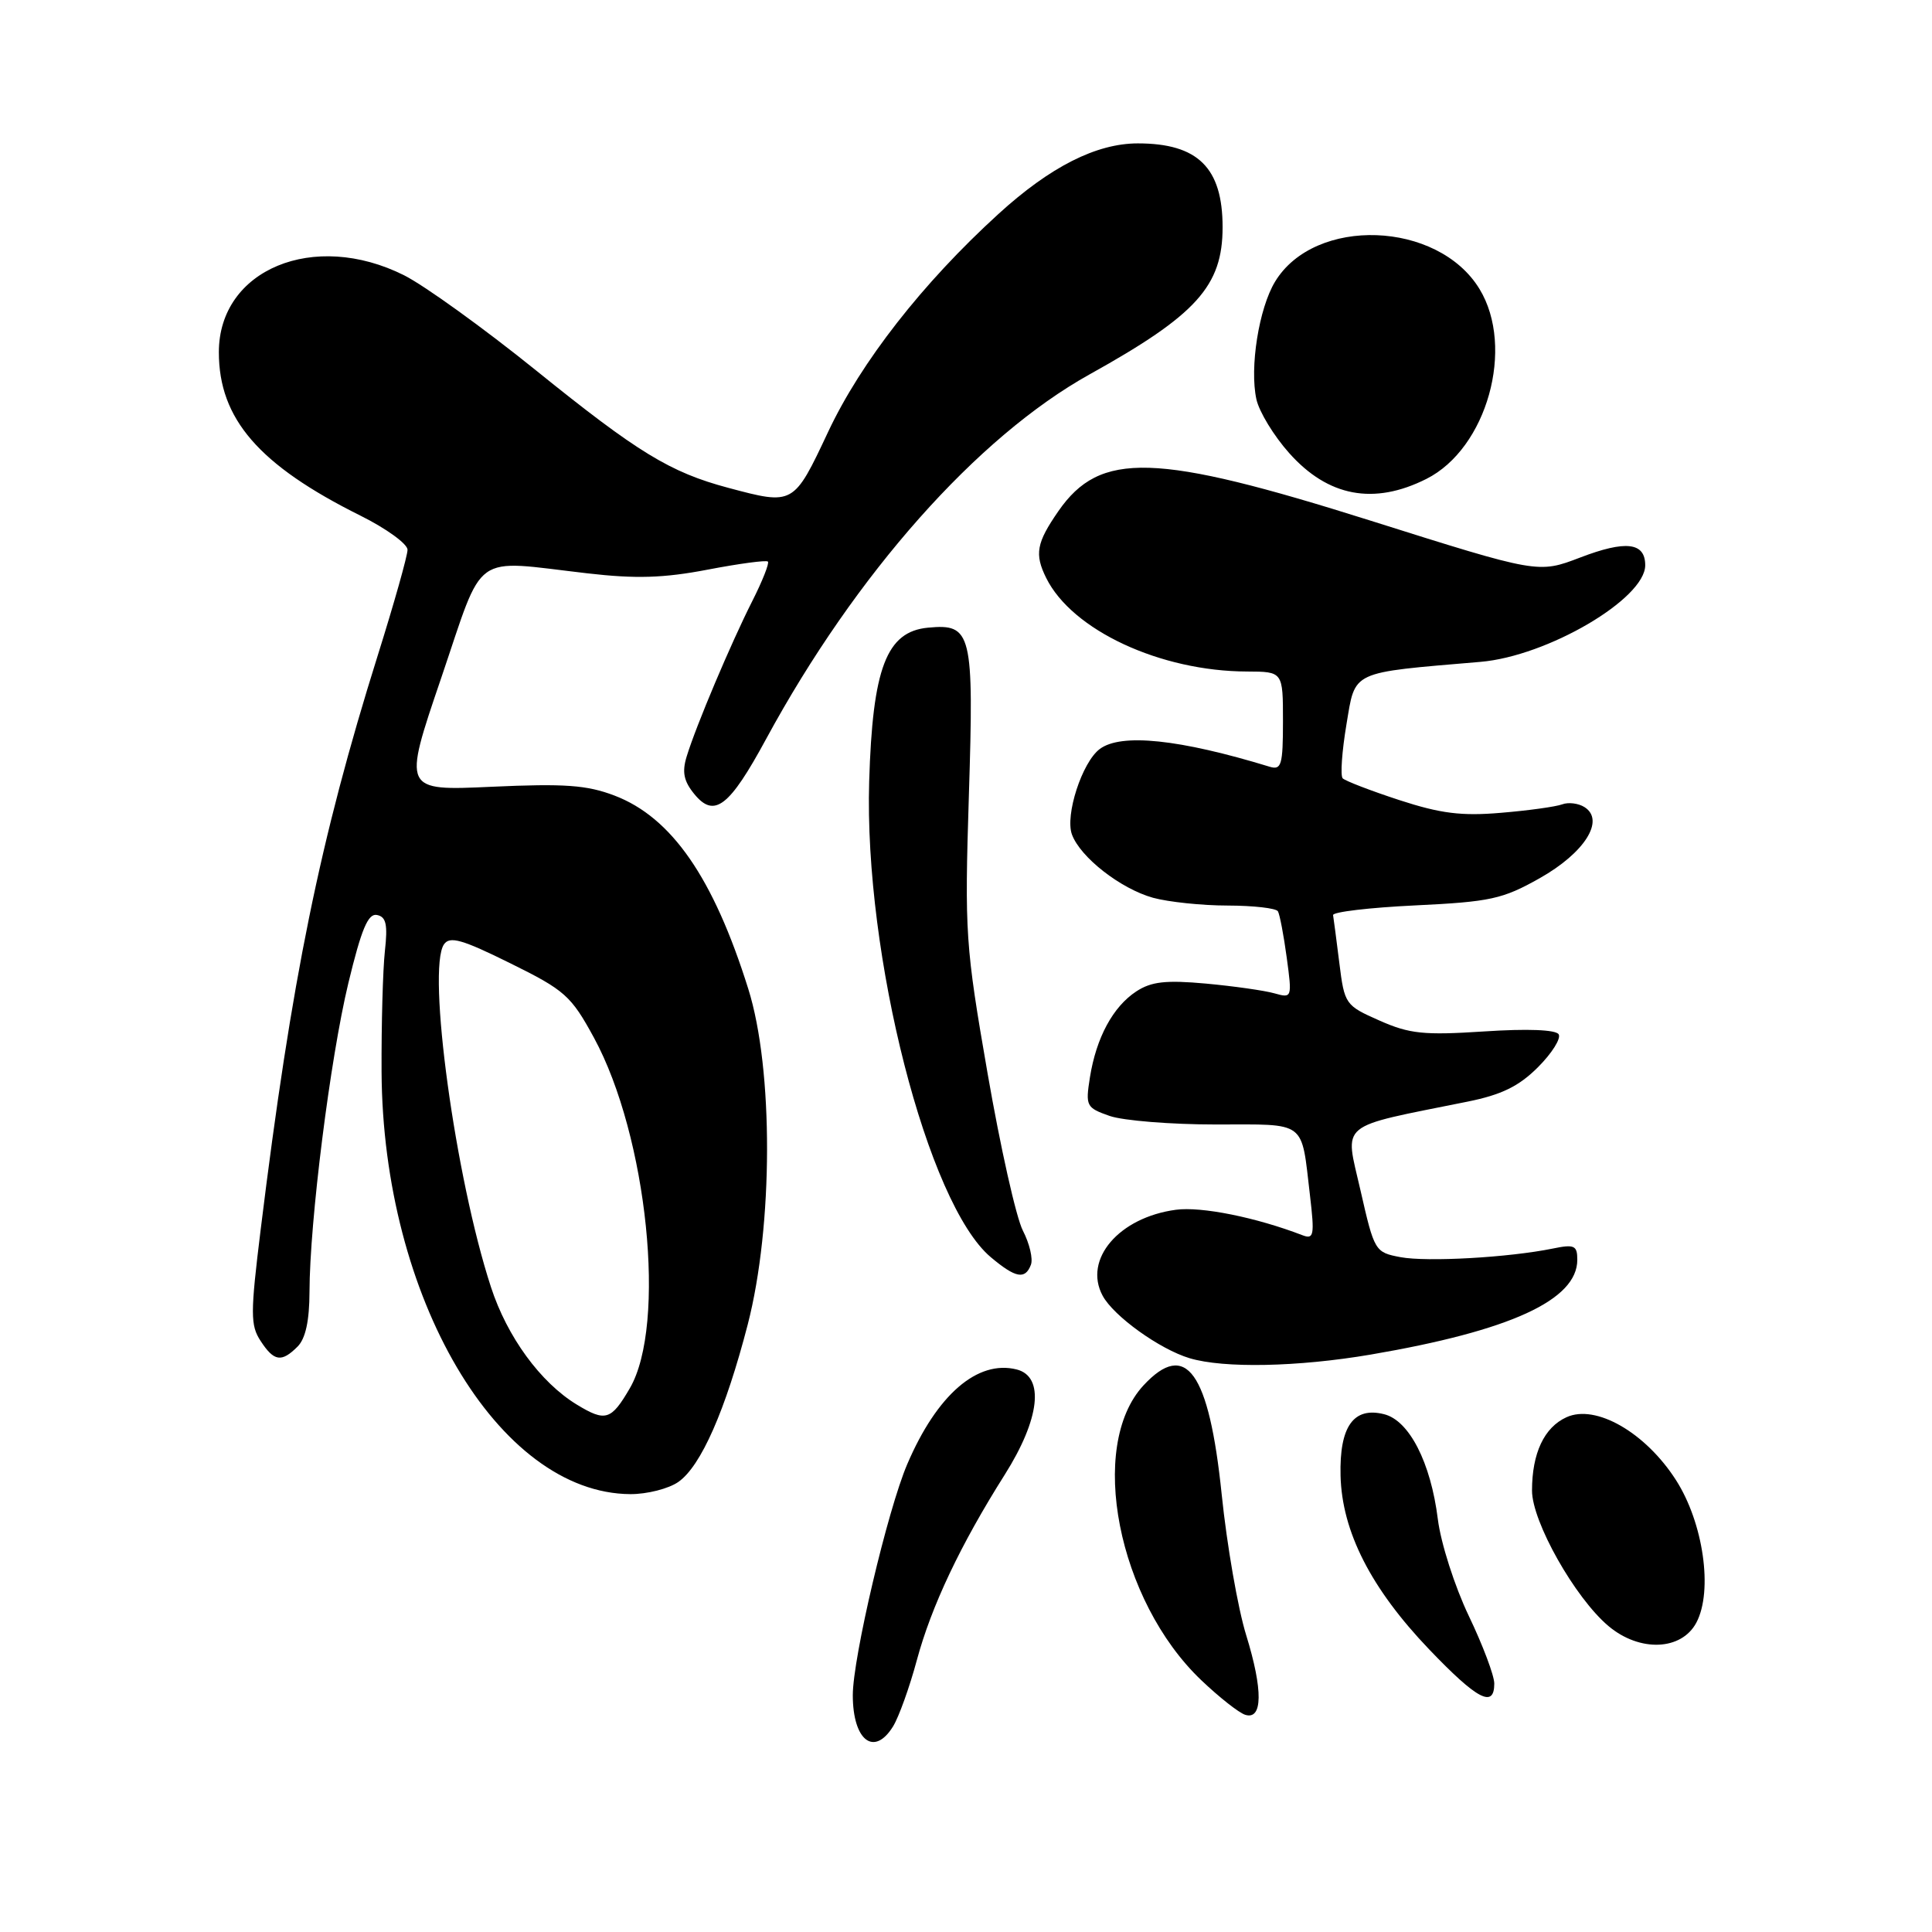 <?xml version="1.0" encoding="UTF-8" standalone="no"?>
<!DOCTYPE svg PUBLIC "-//W3C//DTD SVG 1.1//EN" "http://www.w3.org/Graphics/SVG/1.1/DTD/svg11.dtd" >
<svg xmlns="http://www.w3.org/2000/svg" xmlns:xlink="http://www.w3.org/1999/xlink" version="1.1" viewBox="0 0 256 256">
 <g >
 <path fill="currentColor"
d=" M 118.34 228.75 C 119.10 227.51 120.52 223.57 121.48 220.00 C 123.42 212.81 127.26 204.70 133.13 195.41 C 137.80 188.02 138.44 182.40 134.71 181.46 C 129.52 180.16 124.15 184.81 120.22 194.00 C 117.62 200.06 113.00 219.68 113.00 224.62 C 113.00 230.63 115.83 232.82 118.34 228.75 Z  M 165.13 216.68 C 164.03 213.14 162.57 204.74 161.88 198.01 C 160.20 181.75 157.15 177.50 151.52 183.57 C 144.08 191.60 148.09 212.08 159.17 222.63 C 161.55 224.90 164.18 226.97 165.00 227.22 C 167.32 227.94 167.37 223.94 165.13 216.68 Z  M 198.00 223.08 C 198.00 222.03 196.48 217.99 194.62 214.11 C 192.76 210.22 190.91 204.46 190.52 201.29 C 189.58 193.78 186.73 188.22 183.40 187.39 C 179.35 186.37 177.47 189.02 177.63 195.53 C 177.81 202.94 181.66 210.49 189.37 218.55 C 195.74 225.21 198.00 226.40 198.00 223.08 Z  M 224.78 215.00 C 227.00 210.80 225.71 201.78 222.07 196.11 C 218.03 189.81 211.44 186.02 207.57 187.79 C 204.61 189.13 203.00 192.56 203.00 197.51 C 203.00 201.64 208.69 211.72 213.13 215.46 C 217.27 218.94 222.81 218.72 224.78 215.00 Z  M 89.89 196.36 C 92.88 194.27 96.13 186.89 99.08 175.50 C 102.46 162.40 102.50 141.68 99.15 131.03 C 94.53 116.30 89.00 108.31 81.43 105.42 C 77.76 104.02 74.81 103.81 65.16 104.25 C 53.37 104.79 53.37 104.79 58.44 89.90 C 64.25 72.81 62.33 74.19 77.84 75.97 C 84.25 76.71 87.93 76.60 93.77 75.48 C 97.94 74.68 101.53 74.20 101.75 74.41 C 101.96 74.63 101.03 76.98 99.68 79.65 C 96.87 85.20 92.22 96.19 90.99 100.23 C 90.35 102.30 90.60 103.51 92.01 105.23 C 94.65 108.45 96.64 106.92 101.52 97.91 C 113.39 76.03 129.49 57.89 144.39 49.60 C 158.55 41.73 162.00 37.90 162.00 30.10 C 162.00 22.23 158.73 19.00 150.77 19.00 C 145.27 19.00 139.15 22.10 132.29 28.36 C 122.25 37.51 114.07 47.98 109.72 57.25 C 105.16 66.95 105.15 66.95 96.50 64.64 C 88.78 62.58 84.51 59.97 71.00 49.06 C 64.12 43.51 56.27 37.85 53.55 36.48 C 41.59 30.48 29.00 35.71 29.00 46.67 C 29.00 55.51 34.31 61.63 47.75 68.32 C 51.19 70.03 54.00 72.07 54.00 72.85 C 54.00 73.63 52.22 79.95 50.04 86.89 C 42.39 111.27 38.63 129.70 34.54 162.93 C 33.17 174.05 33.17 175.61 34.53 177.68 C 36.31 180.41 37.30 180.56 39.43 178.43 C 40.49 177.37 41.00 175.00 41.01 171.18 C 41.03 161.89 43.75 140.27 46.16 130.26 C 47.89 123.10 48.77 121.00 49.95 121.24 C 51.17 121.48 51.39 122.51 51.00 126.02 C 50.73 128.48 50.53 135.68 50.56 142.00 C 50.71 171.90 66.01 197.88 83.53 197.98 C 85.74 197.99 88.61 197.26 89.89 196.36 Z  M 181.62 179.49 C 200.12 176.33 209.00 172.26 209.00 166.93 C 209.00 165.03 208.62 164.85 205.75 165.44 C 199.92 166.63 189.09 167.24 185.57 166.58 C 182.19 165.94 182.11 165.81 180.27 157.72 C 178.18 148.54 177.04 149.49 194.47 145.97 C 198.97 145.06 201.26 143.94 203.79 141.41 C 205.64 139.56 206.87 137.60 206.53 137.05 C 206.15 136.44 202.40 136.29 196.66 136.67 C 188.67 137.19 186.78 137.00 182.79 135.23 C 178.26 133.23 178.15 133.07 177.47 127.61 C 177.09 124.54 176.71 121.68 176.64 121.26 C 176.56 120.84 181.46 120.26 187.53 119.97 C 197.49 119.49 199.10 119.14 204.03 116.36 C 209.98 113.00 212.70 108.69 209.96 106.95 C 209.16 106.44 207.82 106.27 207.00 106.58 C 206.18 106.89 202.53 107.40 198.90 107.70 C 193.67 108.15 190.88 107.80 185.40 106.01 C 181.61 104.77 178.24 103.47 177.91 103.13 C 177.59 102.78 177.81 99.58 178.41 96.00 C 179.62 88.79 178.79 89.18 196.17 87.70 C 205.04 86.95 218.00 79.35 218.00 74.90 C 218.00 71.86 215.42 71.56 209.37 73.88 C 203.82 76.00 203.82 76.00 181.64 69.00 C 153.02 59.97 145.78 59.75 140.24 67.73 C 137.33 71.94 137.06 73.42 138.63 76.59 C 142.06 83.51 153.75 88.95 165.25 88.98 C 170.00 89.00 170.00 89.00 170.00 95.57 C 170.00 101.36 169.79 102.07 168.25 101.60 C 156.28 97.94 148.54 97.13 145.72 99.25 C 143.38 101.00 141.10 108.04 142.04 110.58 C 143.16 113.61 148.49 117.76 152.78 118.96 C 154.83 119.52 159.29 119.99 162.69 119.99 C 166.10 120.00 169.08 120.34 169.33 120.75 C 169.57 121.16 170.10 123.93 170.50 126.90 C 171.22 132.23 171.20 132.28 168.86 131.62 C 167.56 131.25 163.48 130.67 159.79 130.33 C 154.48 129.85 152.56 130.06 150.56 131.37 C 147.48 133.39 145.26 137.49 144.42 142.76 C 143.82 146.56 143.93 146.78 147.04 147.87 C 148.83 148.49 155.15 149.00 161.08 149.00 C 173.28 149.00 172.39 148.33 173.58 158.41 C 174.20 163.68 174.09 164.25 172.60 163.68 C 166.42 161.30 159.18 159.85 155.82 160.30 C 148.27 161.31 143.52 166.87 146.10 171.68 C 147.55 174.39 153.66 178.78 157.63 179.97 C 162.17 181.33 171.98 181.13 181.62 179.49 Z  M 136.60 167.59 C 136.90 166.81 136.42 164.78 135.54 163.07 C 134.65 161.36 132.55 151.98 130.86 142.23 C 127.92 125.30 127.81 123.64 128.38 105.43 C 129.06 83.79 128.77 82.62 122.96 83.17 C 117.46 83.69 115.62 88.53 115.17 103.55 C 114.48 126.55 122.91 159.54 131.28 166.58 C 134.57 169.35 135.84 169.59 136.60 167.59 Z  M 189.00 63.46 C 197.03 59.43 200.77 46.05 196.04 38.29 C 190.52 29.24 174.22 28.66 168.96 37.31 C 166.81 40.84 165.56 48.72 166.48 52.91 C 166.84 54.55 168.79 57.76 170.82 60.03 C 175.97 65.82 182.04 66.96 189.00 63.46 Z  M 76.42 186.11 C 71.62 183.19 67.20 177.14 65.05 170.53 C 60.33 156.08 56.55 128.45 58.83 125.13 C 59.60 124.01 61.24 124.48 67.60 127.63 C 74.86 131.21 75.67 131.94 78.70 137.50 C 85.80 150.56 88.36 175.56 83.45 183.96 C 80.98 188.20 80.23 188.43 76.42 186.11 Z "/>
</g>
</svg>